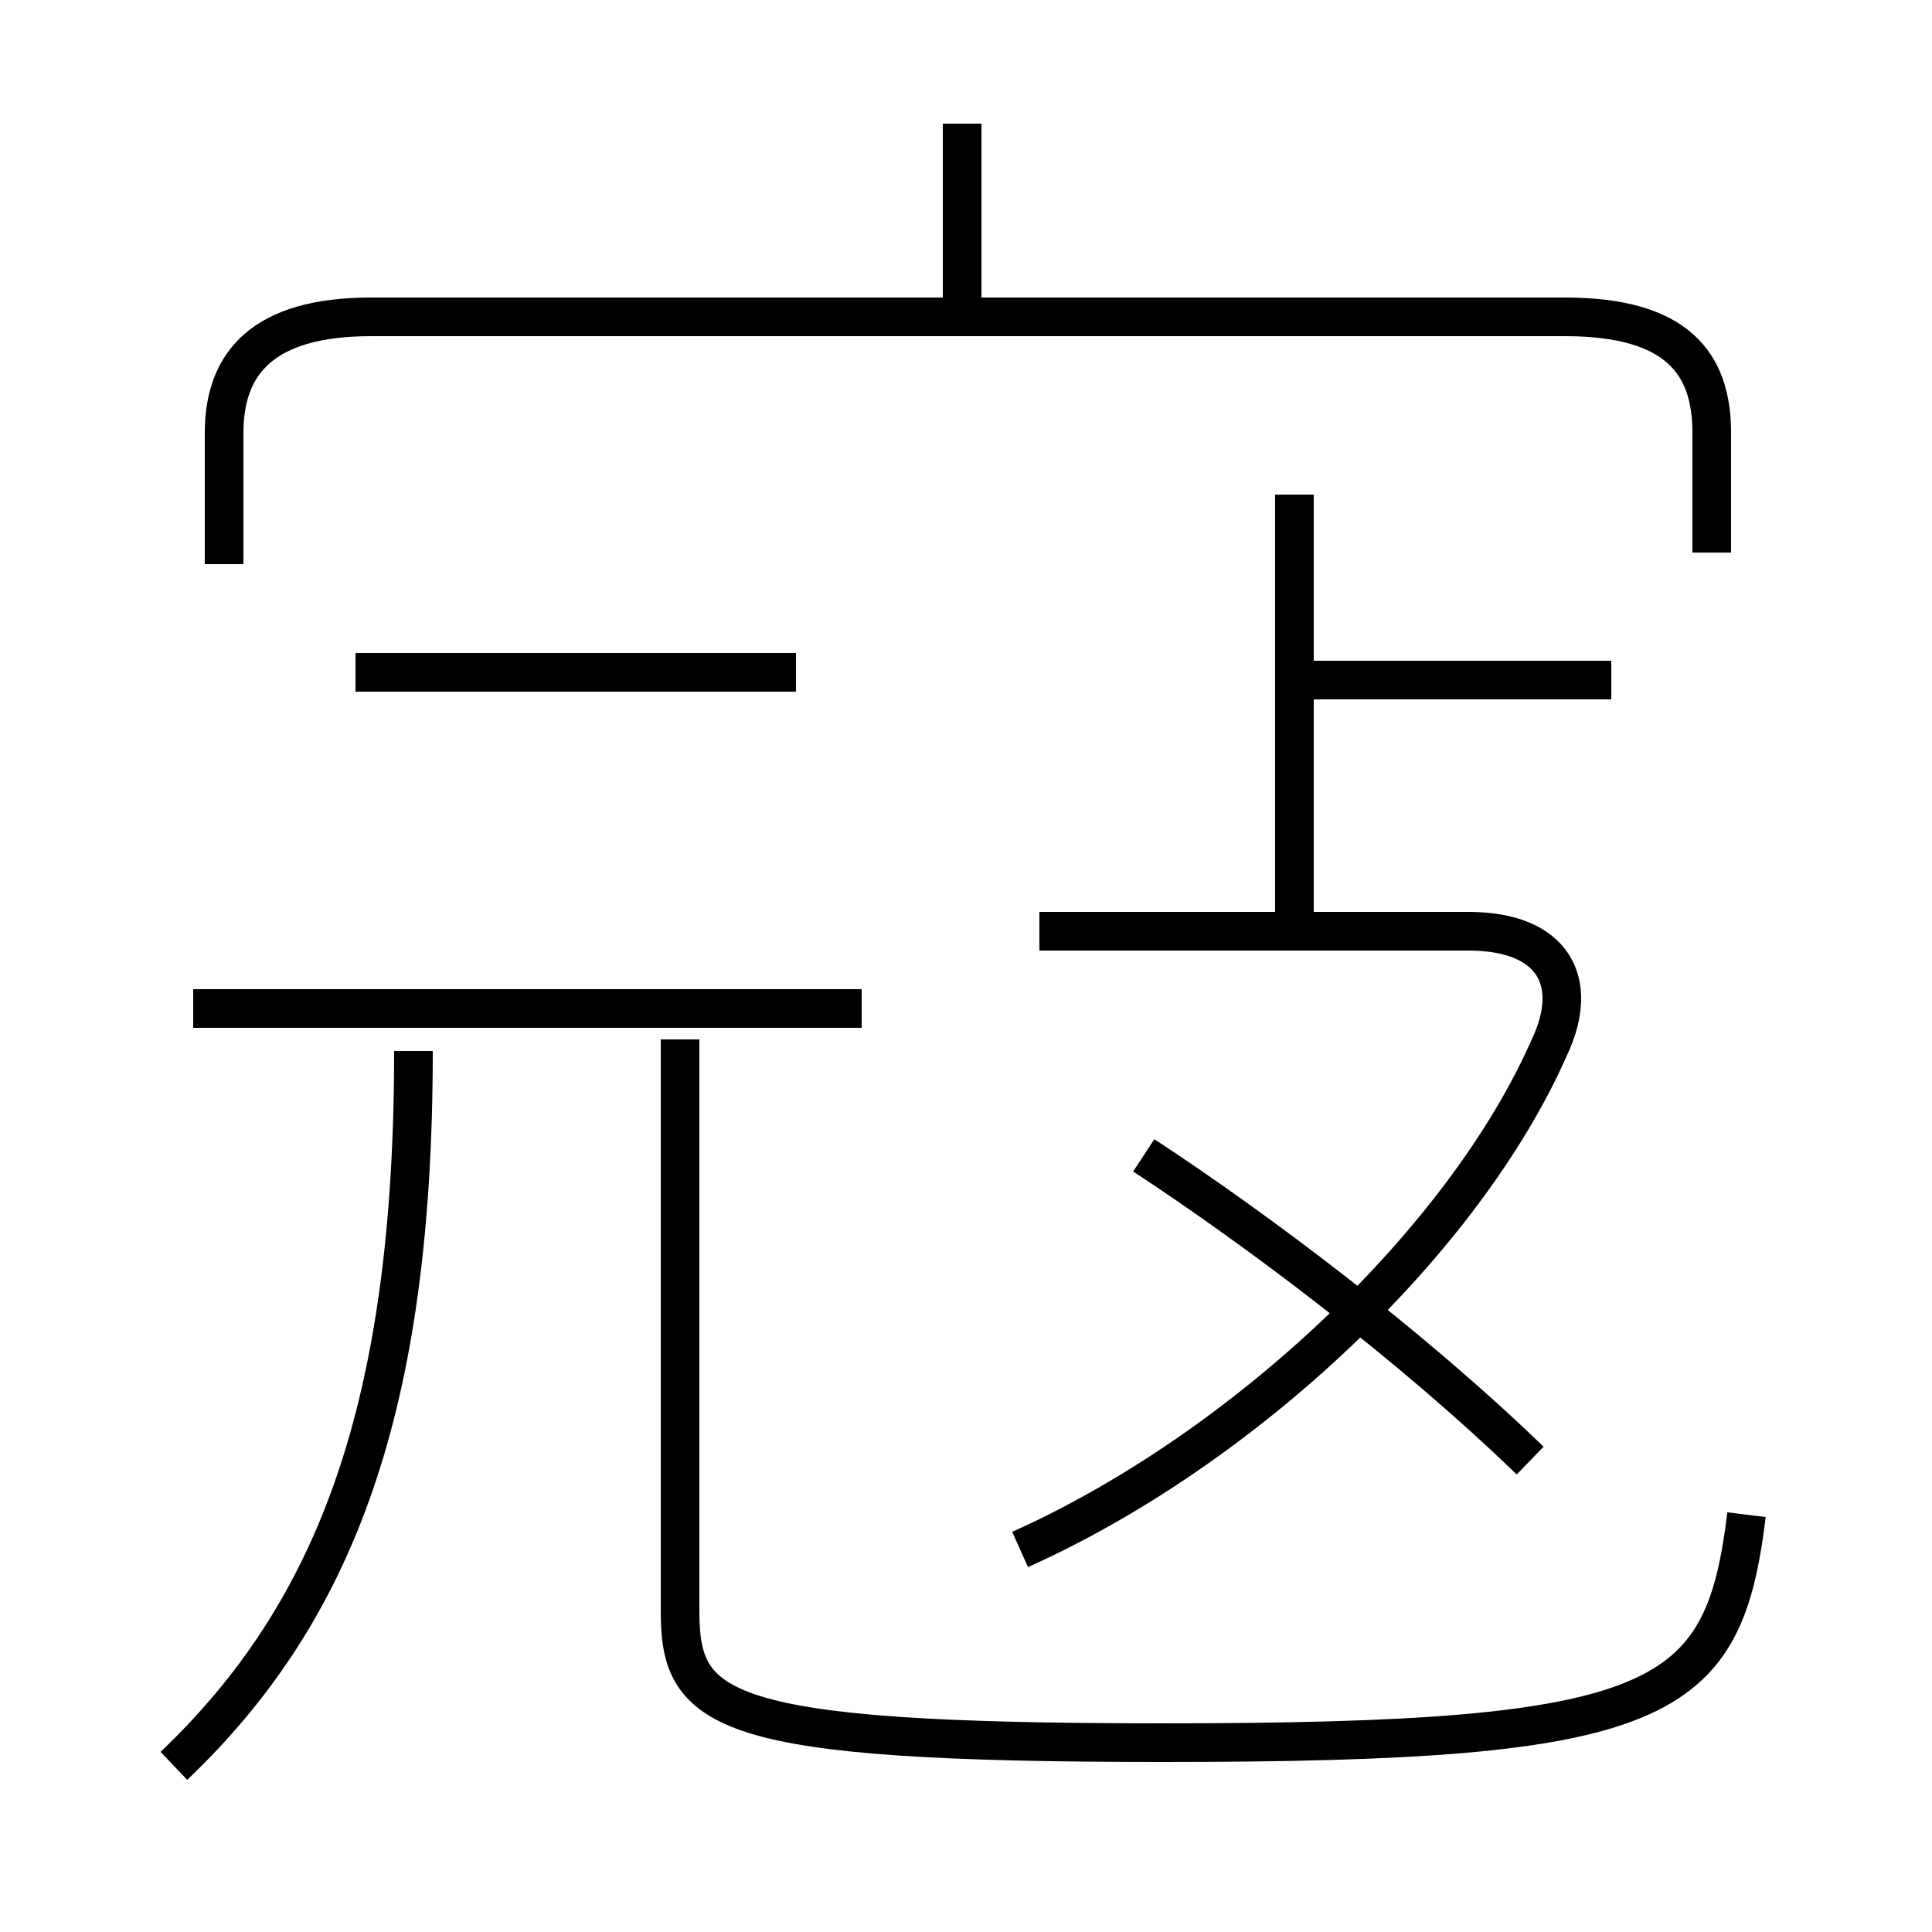 <?xml version='1.0' encoding='utf8'?>
<svg viewBox="0.0 -6.0 50.0 50.0" version="1.1" xmlns="http://www.w3.org/2000/svg">
<rect x="0.0" y="-6.0" width="50.0" height="50.0" fill="#808080" stroke="none"/>
<rect x="-1000" y="-1000" width="2000" height="2000" stroke="white" fill="white"/>
<g style="fill:white;stroke:#000000;  stroke-width:1">
<path d="M 17.6 -17.1 L 17.6 -2.3 C 17.6 0.3 18.6 1.1 30.1 1.1 C 43.1 1.1 44.6 0.1 45.2 -4.8 M 4.5 1.7 C 8.7 -2.3 10.7 -7.6 10.7 -16.8 M 22.3 -17.9 L 5.0 -17.9 M 20.6 -26.6 L 9.2 -26.6 M 39.6 -6.2 C 36.5 -9.2 32.5 -12.2 29.6 -14.1 M 26.4 -3.9 C 32.2 -6.5 37.9 -11.9 40.1 -16.9 C 40.9 -18.6 40.2 -19.9 38.0 -19.9 L 26.9 -19.9 M 44.3 -29.7 L 44.3 -32.8 C 44.3 -34.6 43.4 -35.8 40.5 -35.8 L 9.6 -35.8 C 6.8 -35.8 5.8 -34.6 5.8 -32.8 L 5.8 -29.4 M 33.5 -19.9 L 33.5 -31.2 M 24.9 -36.0 L 24.9 -40.8 M 41.7 -26.4 L 33.1 -26.4" transform="translate(0.0 38.0)" />
</g>
</svg>